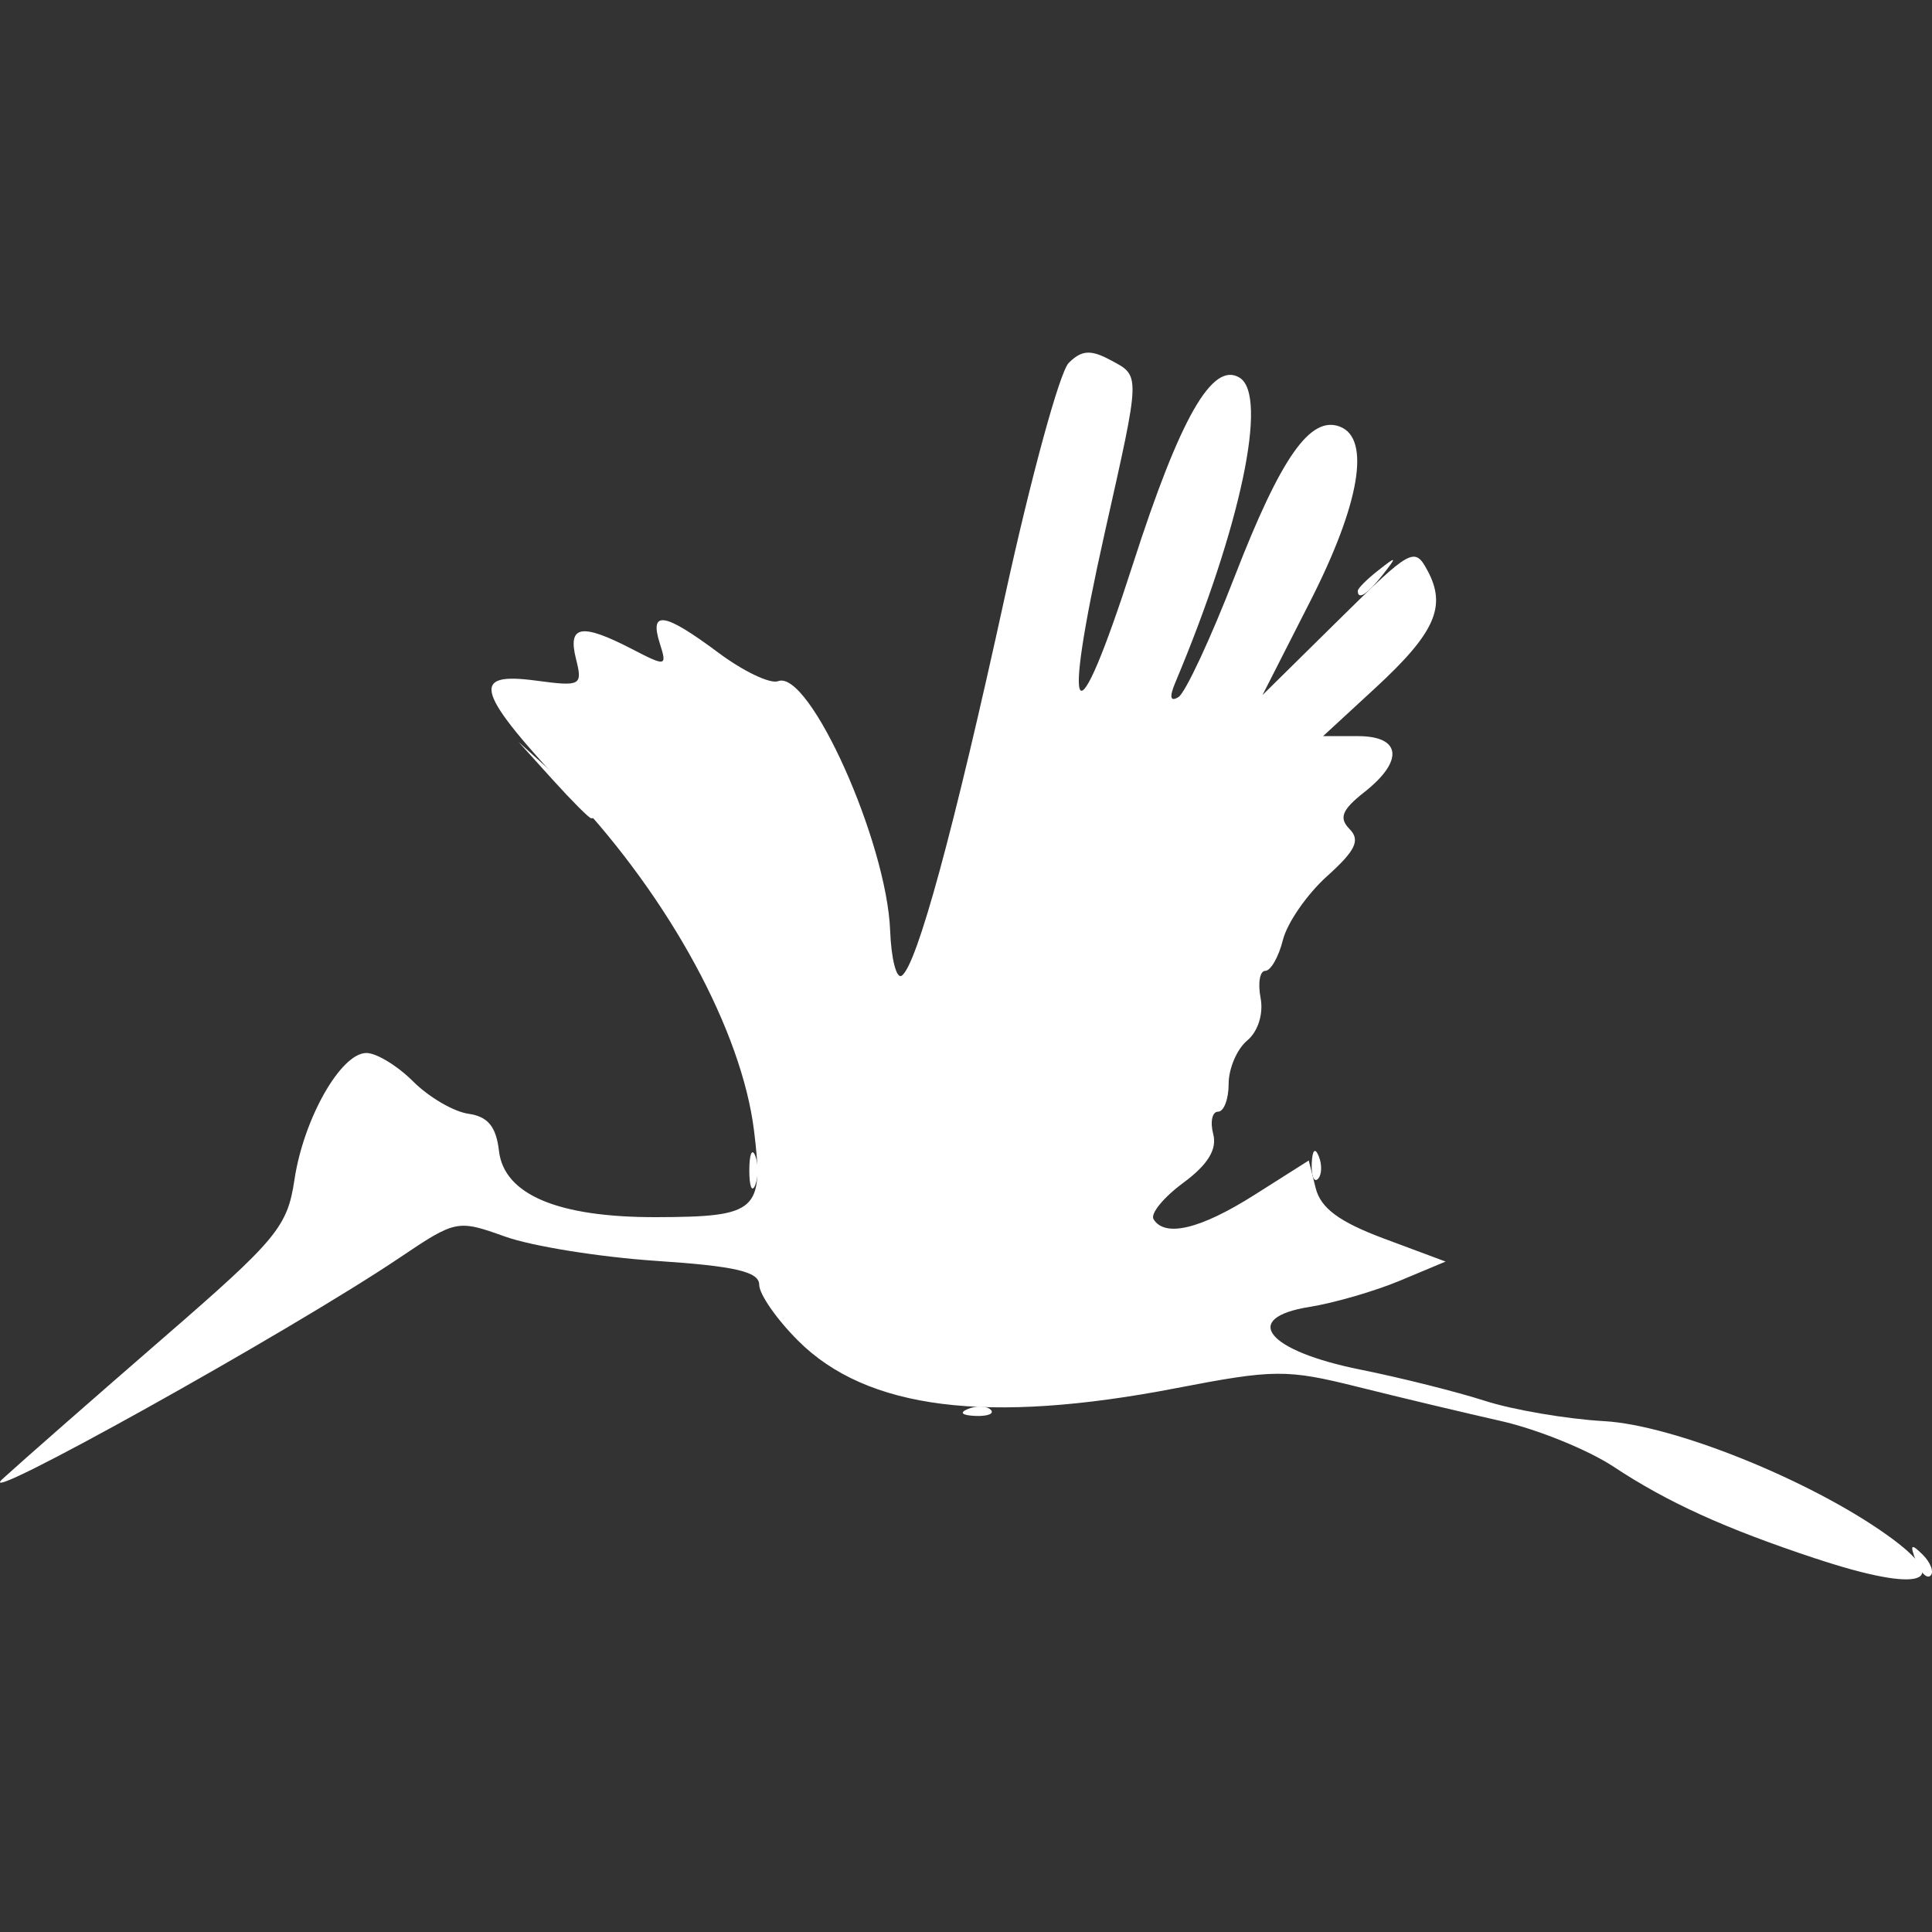<svg width="164.614" height="164.614" viewBox="0 0 43.554 43.554" xmlns="http://www.w3.org/2000/svg" xmlns:usvg="https://github.com/RazrFalcon/usvg" usvg:version="0.8.0">
    <rect x="0" y="0" width="43.554" height="43.554" fill="#333333" stroke="none"/>
    <path id="path936" fill="#ffffff" transform="matrix(1 0 0 1 -86.842 -73.613)" d="M 117.451 86.933 C 117.451 86.878 117.659 86.67 117.914 86.47 C 118.333 86.141 118.343 86.15 118.014 86.57 C 117.668 87.01 117.451 87.151 117.451 86.933 Z"/>
    <path id="path934" fill="#ffffff" transform="matrix(1 0 0 1 -86.842 -73.613)" d="M 130.036 108.806 C 129.892 108.429 129.922 108.399 130.184 108.658 C 130.364 108.837 130.446 109.051 130.364 109.132 C 130.283 109.214 130.135 109.067 130.036 108.806 Z M 103.734 99.997 C 103.734 99.633 103.794 99.485 103.868 99.667 C 103.941 99.848 103.941 100.146 103.868 100.328 C 103.794 100.51 103.734 100.361 103.734 99.997 Z M 116.413 99.843 C 116.426 99.535 116.489 99.472 116.573 99.683 C 116.65 99.874 116.64 100.102 116.552 100.19 C 116.464 100.278 116.402 100.122 116.413 99.843 Z"/>
    <path id="path932" fill="#ffffff" transform="matrix(1 0 0 1 -86.842 -73.613)" d="M 108.67 105.373 C 108.861 105.296 109.089 105.306 109.177 105.394 C 109.265 105.482 109.109 105.544 108.83 105.533 C 108.522 105.52 108.459 105.457 108.67 105.373 Z M 99.31 91.2 L 98.533 90.34 L 99.393 91.117 C 100.195 91.841 100.375 92.06 100.17 92.06 C 100.125 92.06 99.738 91.673 99.31 91.2 Z"/>
    <path id="path930" fill="#ffffff" transform="matrix(1 0 0 1 -86.842 -73.613)" d="M 127.77 108.747 C 125.72 108.067 124.435 107.482 123.22 106.679 C 122.643 106.297 121.496 105.832 120.671 105.646 C 119.846 105.46 118.397 105.114 117.451 104.878 C 115.849 104.478 115.568 104.48 113.35 104.908 C 109.104 105.728 106.382 105.386 104.833 103.836 C 104.351 103.355 103.957 102.788 103.957 102.576 C 103.957 102.282 103.418 102.156 101.642 102.038 C 100.369 101.953 98.834 101.707 98.232 101.491 C 97.152 101.105 97.12 101.112 95.848 101.968 C 93.396 103.62 86.099 107.683 86.903 106.95 C 87.346 106.546 88.969 105.123 90.508 103.788 C 93.089 101.551 93.321 101.272 93.48 100.208 C 93.687 98.83 94.526 97.351 95.102 97.351 C 95.329 97.351 95.803 97.64 96.157 97.994 C 96.51 98.347 97.07 98.674 97.401 98.721 C 97.84 98.783 98.027 99.01 98.09 99.556 C 98.203 100.544 99.419 101.057 101.633 101.052 C 103.917 101.046 104.066 100.913 103.839 99.091 C 103.559 96.856 101.95 93.887 99.74 91.531 C 97.552 89.198 97.412 88.753 98.929 88.957 C 99.939 89.092 99.979 89.07 99.826 88.463 C 99.637 87.709 99.947 87.655 101.084 88.242 C 101.863 88.645 101.883 88.641 101.714 88.11 C 101.478 87.364 101.822 87.421 103.037 88.327 C 103.601 88.748 104.208 89.037 104.384 88.969 C 105.086 88.699 106.833 92.591 106.909 94.593 C 106.933 95.225 107.049 95.683 107.167 95.61 C 107.508 95.4 108.349 92.311 109.499 87.045 C 110.086 84.36 110.732 81.997 110.935 81.794 C 111.222 81.507 111.428 81.491 111.864 81.724 C 112.56 82.097 112.563 81.982 111.746 85.626 C 110.752 90.058 111.068 90.414 112.379 86.34 C 113.446 83.024 114.176 81.749 114.788 82.128 C 115.438 82.529 114.815 85.483 113.34 88.994 C 113.199 89.33 113.222 89.442 113.409 89.327 C 113.564 89.231 114.135 88.006 114.678 86.604 C 115.719 83.919 116.382 82.975 117.048 83.231 C 117.748 83.499 117.498 84.971 116.377 87.172 L 115.303 89.282 L 117.012 87.596 C 118.658 85.972 118.732 85.931 119.026 86.481 C 119.458 87.287 119.191 87.883 117.844 89.125 L 116.669 90.208 L 117.457 90.208 C 118.433 90.208 118.495 90.766 117.597 91.472 C 117.093 91.869 117.02 92.053 117.266 92.303 C 117.513 92.553 117.402 92.787 116.761 93.363 C 116.309 93.769 115.861 94.415 115.764 94.8 C 115.668 95.185 115.488 95.499 115.366 95.499 C 115.243 95.499 115.196 95.774 115.26 96.111 C 115.328 96.467 115.202 96.867 114.959 97.069 C 114.729 97.26 114.54 97.699 114.54 98.045 C 114.54 98.391 114.433 98.674 114.301 98.674 C 114.169 98.674 114.12 98.901 114.192 99.178 C 114.283 99.524 114.072 99.868 113.517 100.278 C 113.072 100.606 112.771 100.975 112.847 101.098 C 113.104 101.515 113.906 101.321 115.127 100.547 L 116.346 99.774 L 116.502 100.397 C 116.616 100.85 117.034 101.159 118.044 101.536 L 119.431 102.053 L 118.401 102.484 C 117.834 102.721 116.916 102.987 116.36 103.076 C 114.803 103.325 115.404 104.066 117.506 104.488 C 118.421 104.672 119.688 104.99 120.319 105.193 C 120.951 105.397 122.162 105.603 123.009 105.651 C 124.568 105.739 127.637 106.974 129.378 108.214 C 130.907 109.303 130.176 109.545 127.77 108.746 Z"/>
</svg>
